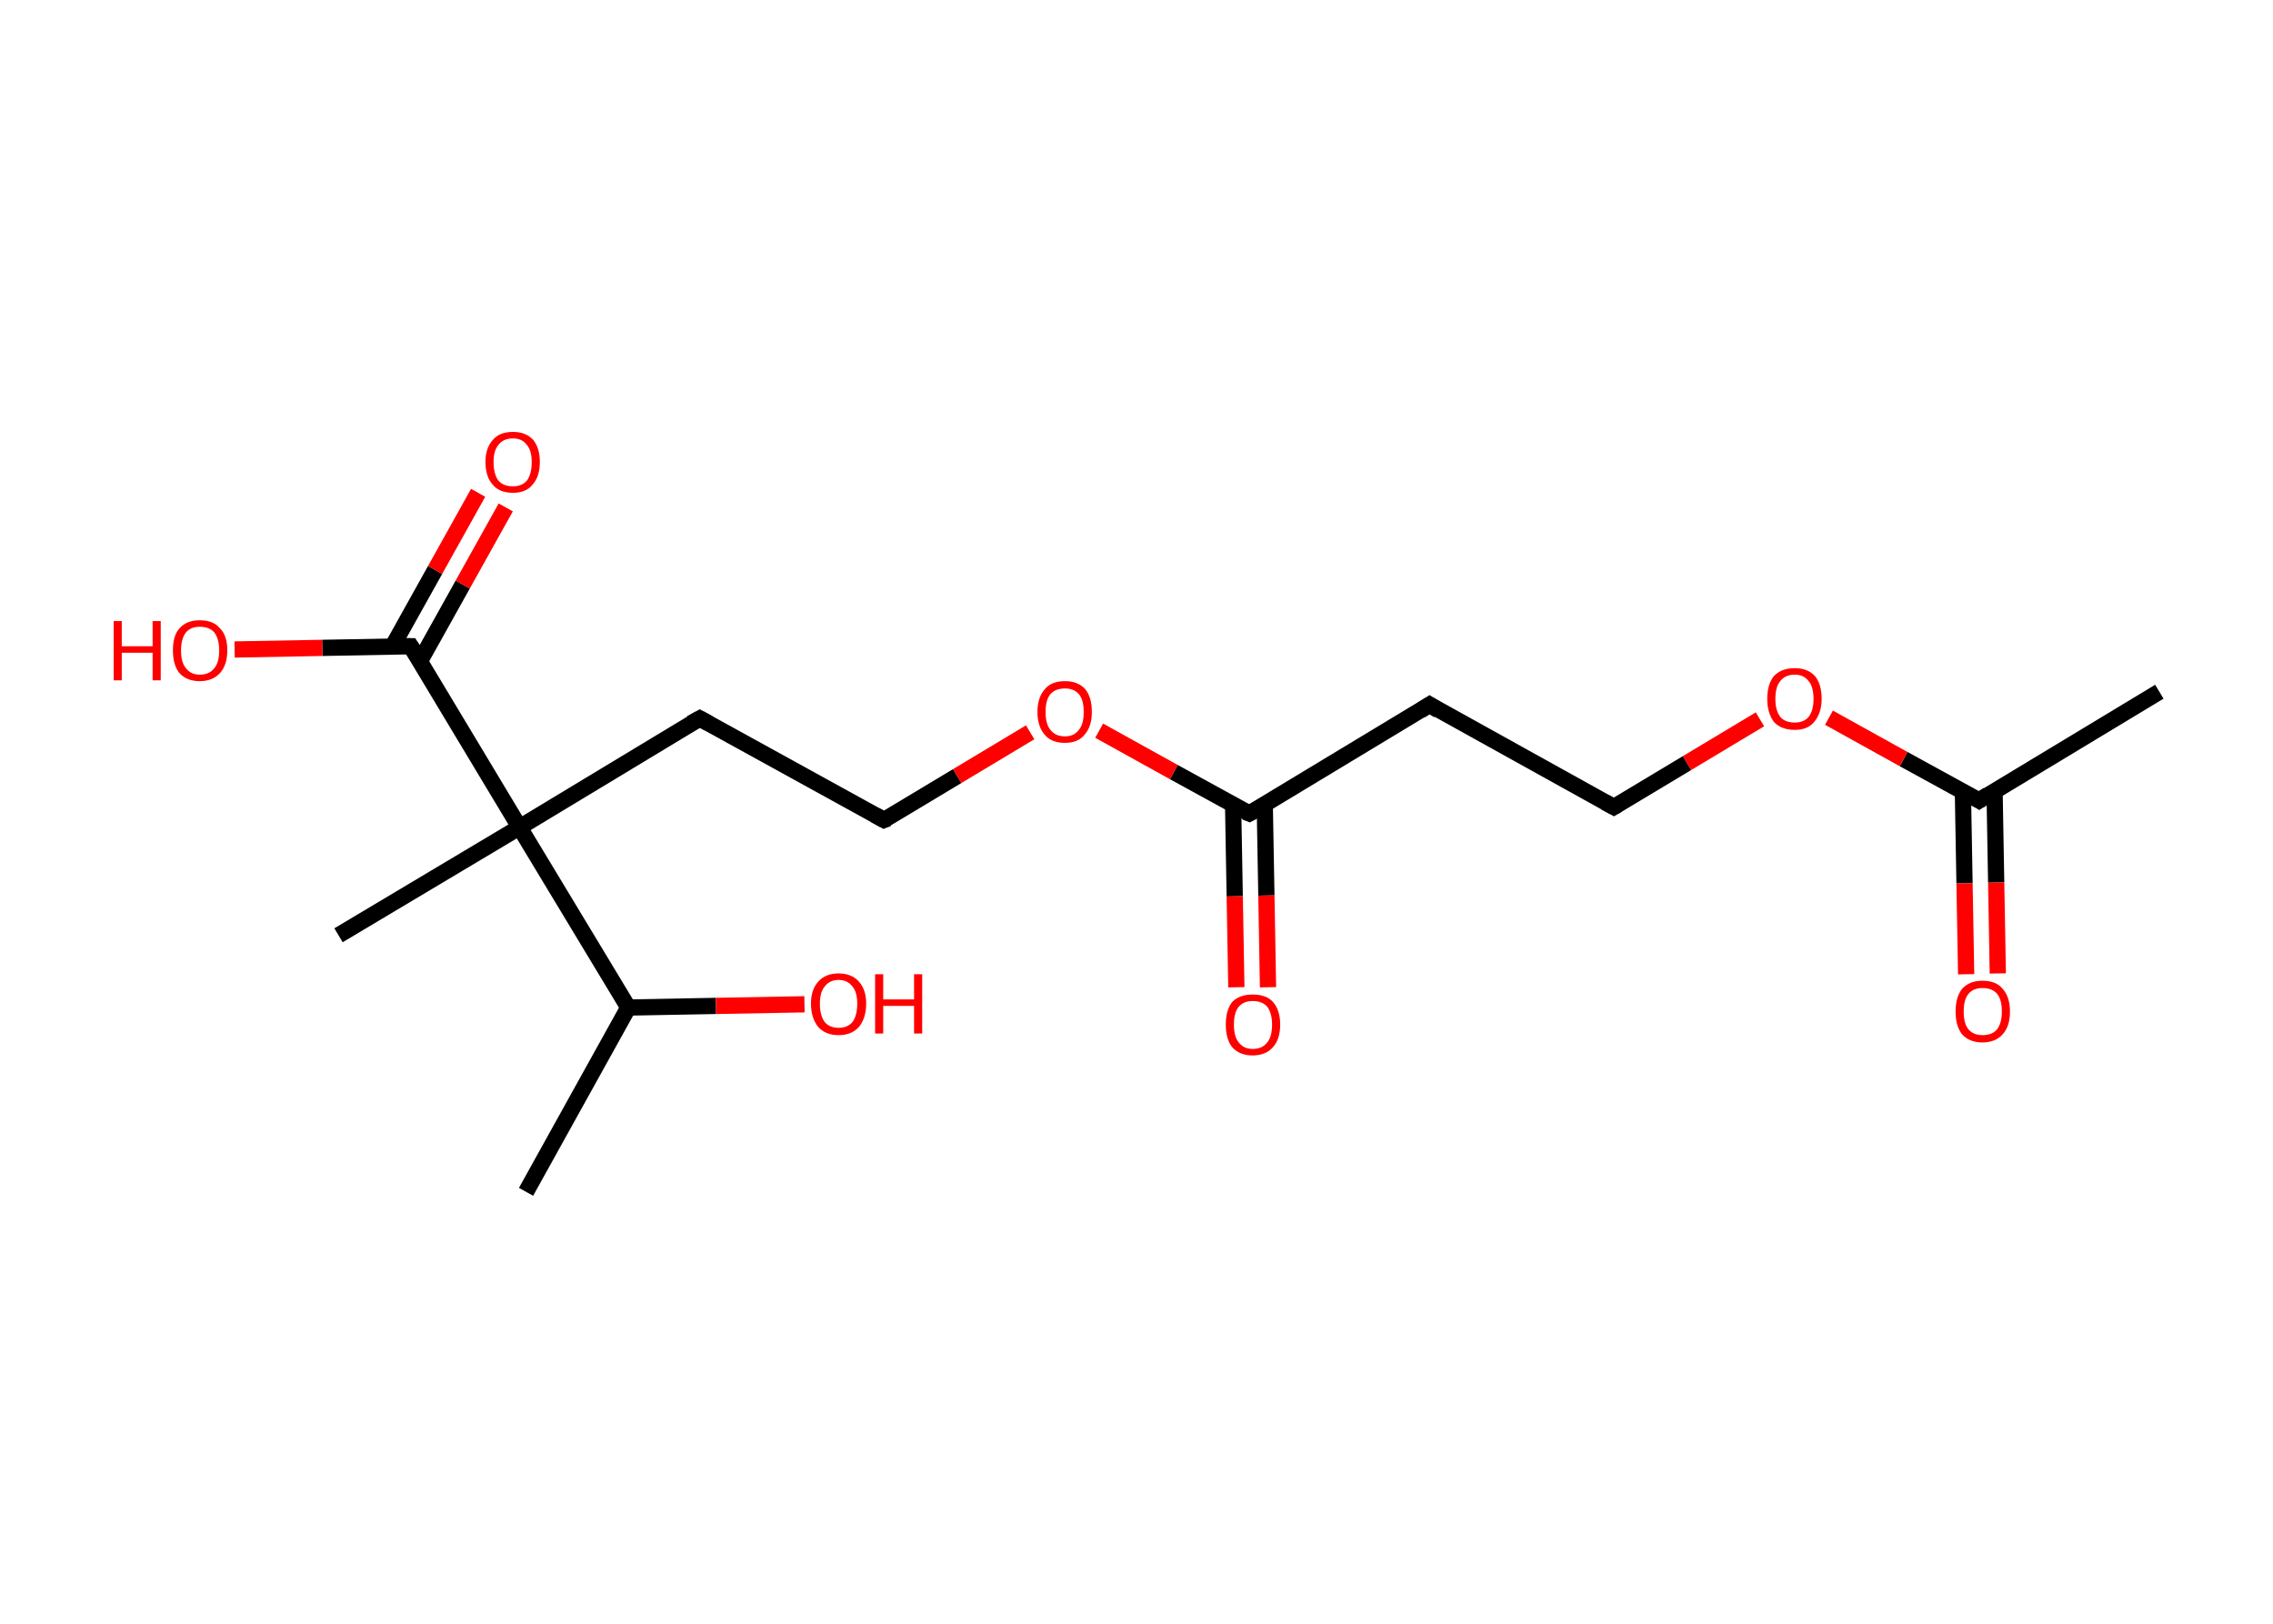 <?xml version='1.0' encoding='ASCII' standalone='yes'?>
<svg xmlns="http://www.w3.org/2000/svg" xmlns:rdkit="http://www.rdkit.org/xml" xmlns:xlink="http://www.w3.org/1999/xlink" version="1.1" baseProfile="full" xml:space="preserve" width="280px" height="200px" viewBox="0 0 280 200">
<!-- END OF HEADER -->
<rect style="opacity:1.0;fill:#FFFFFF;stroke:none" width="280.0" height="200.0" x="0.0" y="0.0"> </rect>
<path class="bond-0 atom-0 atom-1" d="M 266.0,85.2 L 243.8,98.6" style="fill:none;fill-rule:evenodd;stroke:#000000;stroke-width:2.0px;stroke-linecap:butt;stroke-linejoin:miter;stroke-opacity:1"/>
<path class="bond-1 atom-1 atom-2" d="M 241.8,97.5 L 242.0,108.8" style="fill:none;fill-rule:evenodd;stroke:#000000;stroke-width:2.0px;stroke-linecap:butt;stroke-linejoin:miter;stroke-opacity:1"/>
<path class="bond-1 atom-1 atom-2" d="M 242.0,108.8 L 242.2,120.0" style="fill:none;fill-rule:evenodd;stroke:#FF0000;stroke-width:2.0px;stroke-linecap:butt;stroke-linejoin:miter;stroke-opacity:1"/>
<path class="bond-1 atom-1 atom-2" d="M 245.7,97.4 L 245.9,108.7" style="fill:none;fill-rule:evenodd;stroke:#000000;stroke-width:2.0px;stroke-linecap:butt;stroke-linejoin:miter;stroke-opacity:1"/>
<path class="bond-1 atom-1 atom-2" d="M 245.9,108.7 L 246.1,119.9" style="fill:none;fill-rule:evenodd;stroke:#FF0000;stroke-width:2.0px;stroke-linecap:butt;stroke-linejoin:miter;stroke-opacity:1"/>
<path class="bond-2 atom-1 atom-3" d="M 243.8,98.6 L 234.5,93.5" style="fill:none;fill-rule:evenodd;stroke:#000000;stroke-width:2.0px;stroke-linecap:butt;stroke-linejoin:miter;stroke-opacity:1"/>
<path class="bond-2 atom-1 atom-3" d="M 234.5,93.5 L 225.3,88.4" style="fill:none;fill-rule:evenodd;stroke:#FF0000;stroke-width:2.0px;stroke-linecap:butt;stroke-linejoin:miter;stroke-opacity:1"/>
<path class="bond-3 atom-3 atom-4" d="M 216.8,88.6 L 207.8,94.0" style="fill:none;fill-rule:evenodd;stroke:#FF0000;stroke-width:2.0px;stroke-linecap:butt;stroke-linejoin:miter;stroke-opacity:1"/>
<path class="bond-3 atom-3 atom-4" d="M 207.8,94.0 L 198.8,99.4" style="fill:none;fill-rule:evenodd;stroke:#000000;stroke-width:2.0px;stroke-linecap:butt;stroke-linejoin:miter;stroke-opacity:1"/>
<path class="bond-4 atom-4 atom-5" d="M 198.8,99.4 L 176.1,86.8" style="fill:none;fill-rule:evenodd;stroke:#000000;stroke-width:2.0px;stroke-linecap:butt;stroke-linejoin:miter;stroke-opacity:1"/>
<path class="bond-5 atom-5 atom-6" d="M 176.1,86.8 L 153.9,100.2" style="fill:none;fill-rule:evenodd;stroke:#000000;stroke-width:2.0px;stroke-linecap:butt;stroke-linejoin:miter;stroke-opacity:1"/>
<path class="bond-6 atom-6 atom-7" d="M 151.9,99.1 L 152.1,110.4" style="fill:none;fill-rule:evenodd;stroke:#000000;stroke-width:2.0px;stroke-linecap:butt;stroke-linejoin:miter;stroke-opacity:1"/>
<path class="bond-6 atom-6 atom-7" d="M 152.1,110.4 L 152.3,121.6" style="fill:none;fill-rule:evenodd;stroke:#FF0000;stroke-width:2.0px;stroke-linecap:butt;stroke-linejoin:miter;stroke-opacity:1"/>
<path class="bond-6 atom-6 atom-7" d="M 155.8,99.1 L 156.0,110.3" style="fill:none;fill-rule:evenodd;stroke:#000000;stroke-width:2.0px;stroke-linecap:butt;stroke-linejoin:miter;stroke-opacity:1"/>
<path class="bond-6 atom-6 atom-7" d="M 156.0,110.3 L 156.2,121.6" style="fill:none;fill-rule:evenodd;stroke:#FF0000;stroke-width:2.0px;stroke-linecap:butt;stroke-linejoin:miter;stroke-opacity:1"/>
<path class="bond-7 atom-6 atom-8" d="M 153.9,100.2 L 144.6,95.1" style="fill:none;fill-rule:evenodd;stroke:#000000;stroke-width:2.0px;stroke-linecap:butt;stroke-linejoin:miter;stroke-opacity:1"/>
<path class="bond-7 atom-6 atom-8" d="M 144.6,95.1 L 135.4,90.0" style="fill:none;fill-rule:evenodd;stroke:#FF0000;stroke-width:2.0px;stroke-linecap:butt;stroke-linejoin:miter;stroke-opacity:1"/>
<path class="bond-8 atom-8 atom-9" d="M 126.9,90.2 L 117.9,95.6" style="fill:none;fill-rule:evenodd;stroke:#FF0000;stroke-width:2.0px;stroke-linecap:butt;stroke-linejoin:miter;stroke-opacity:1"/>
<path class="bond-8 atom-8 atom-9" d="M 117.9,95.6 L 108.9,101.0" style="fill:none;fill-rule:evenodd;stroke:#000000;stroke-width:2.0px;stroke-linecap:butt;stroke-linejoin:miter;stroke-opacity:1"/>
<path class="bond-9 atom-9 atom-10" d="M 108.9,101.0 L 86.2,88.5" style="fill:none;fill-rule:evenodd;stroke:#000000;stroke-width:2.0px;stroke-linecap:butt;stroke-linejoin:miter;stroke-opacity:1"/>
<path class="bond-10 atom-10 atom-11" d="M 86.2,88.5 L 64.0,101.9" style="fill:none;fill-rule:evenodd;stroke:#000000;stroke-width:2.0px;stroke-linecap:butt;stroke-linejoin:miter;stroke-opacity:1"/>
<path class="bond-11 atom-11 atom-12" d="M 64.0,101.9 L 41.7,115.2" style="fill:none;fill-rule:evenodd;stroke:#000000;stroke-width:2.0px;stroke-linecap:butt;stroke-linejoin:miter;stroke-opacity:1"/>
<path class="bond-12 atom-11 atom-13" d="M 64.0,101.9 L 50.6,79.6" style="fill:none;fill-rule:evenodd;stroke:#000000;stroke-width:2.0px;stroke-linecap:butt;stroke-linejoin:miter;stroke-opacity:1"/>
<path class="bond-13 atom-13 atom-14" d="M 51.7,81.5 L 57.0,72.0" style="fill:none;fill-rule:evenodd;stroke:#000000;stroke-width:2.0px;stroke-linecap:butt;stroke-linejoin:miter;stroke-opacity:1"/>
<path class="bond-13 atom-13 atom-14" d="M 57.0,72.0 L 62.3,62.5" style="fill:none;fill-rule:evenodd;stroke:#FF0000;stroke-width:2.0px;stroke-linecap:butt;stroke-linejoin:miter;stroke-opacity:1"/>
<path class="bond-13 atom-13 atom-14" d="M 48.3,79.7 L 53.6,70.2" style="fill:none;fill-rule:evenodd;stroke:#000000;stroke-width:2.0px;stroke-linecap:butt;stroke-linejoin:miter;stroke-opacity:1"/>
<path class="bond-13 atom-13 atom-14" d="M 53.6,70.2 L 58.9,60.7" style="fill:none;fill-rule:evenodd;stroke:#FF0000;stroke-width:2.0px;stroke-linecap:butt;stroke-linejoin:miter;stroke-opacity:1"/>
<path class="bond-14 atom-13 atom-15" d="M 50.6,79.6 L 39.7,79.8" style="fill:none;fill-rule:evenodd;stroke:#000000;stroke-width:2.0px;stroke-linecap:butt;stroke-linejoin:miter;stroke-opacity:1"/>
<path class="bond-14 atom-13 atom-15" d="M 39.7,79.8 L 28.9,80.0" style="fill:none;fill-rule:evenodd;stroke:#FF0000;stroke-width:2.0px;stroke-linecap:butt;stroke-linejoin:miter;stroke-opacity:1"/>
<path class="bond-15 atom-11 atom-16" d="M 64.0,101.9 L 77.4,124.1" style="fill:none;fill-rule:evenodd;stroke:#000000;stroke-width:2.0px;stroke-linecap:butt;stroke-linejoin:miter;stroke-opacity:1"/>
<path class="bond-16 atom-16 atom-17" d="M 77.4,124.1 L 64.8,146.8" style="fill:none;fill-rule:evenodd;stroke:#000000;stroke-width:2.0px;stroke-linecap:butt;stroke-linejoin:miter;stroke-opacity:1"/>
<path class="bond-17 atom-16 atom-18" d="M 77.4,124.1 L 88.2,123.9" style="fill:none;fill-rule:evenodd;stroke:#000000;stroke-width:2.0px;stroke-linecap:butt;stroke-linejoin:miter;stroke-opacity:1"/>
<path class="bond-17 atom-16 atom-18" d="M 88.2,123.9 L 99.1,123.7" style="fill:none;fill-rule:evenodd;stroke:#FF0000;stroke-width:2.0px;stroke-linecap:butt;stroke-linejoin:miter;stroke-opacity:1"/>
<path d="M 244.9,97.9 L 243.8,98.6 L 243.3,98.3" style="fill:none;stroke:#000000;stroke-width:2.0px;stroke-linecap:butt;stroke-linejoin:miter;stroke-opacity:1;"/>
<path d="M 199.3,99.1 L 198.8,99.4 L 197.7,98.8" style="fill:none;stroke:#000000;stroke-width:2.0px;stroke-linecap:butt;stroke-linejoin:miter;stroke-opacity:1;"/>
<path d="M 177.2,87.5 L 176.1,86.8 L 175.0,87.5" style="fill:none;stroke:#000000;stroke-width:2.0px;stroke-linecap:butt;stroke-linejoin:miter;stroke-opacity:1;"/>
<path d="M 155.0,99.6 L 153.9,100.2 L 153.4,100.0" style="fill:none;stroke:#000000;stroke-width:2.0px;stroke-linecap:butt;stroke-linejoin:miter;stroke-opacity:1;"/>
<path d="M 109.4,100.8 L 108.9,101.0 L 107.8,100.4" style="fill:none;stroke:#000000;stroke-width:2.0px;stroke-linecap:butt;stroke-linejoin:miter;stroke-opacity:1;"/>
<path d="M 87.3,89.1 L 86.2,88.5 L 85.1,89.1" style="fill:none;stroke:#000000;stroke-width:2.0px;stroke-linecap:butt;stroke-linejoin:miter;stroke-opacity:1;"/>
<path d="M 51.3,80.7 L 50.6,79.6 L 50.0,79.6" style="fill:none;stroke:#000000;stroke-width:2.0px;stroke-linecap:butt;stroke-linejoin:miter;stroke-opacity:1;"/>
<path class="atom-2" d="M 240.9 124.6 Q 240.9 122.8, 241.7 121.8 Q 242.6 120.8, 244.2 120.8 Q 245.9 120.8, 246.7 121.8 Q 247.6 122.8, 247.6 124.6 Q 247.6 126.4, 246.7 127.4 Q 245.8 128.4, 244.2 128.4 Q 242.6 128.4, 241.7 127.4 Q 240.9 126.4, 240.9 124.6 M 244.2 127.5 Q 245.4 127.5, 246.0 126.8 Q 246.6 126.0, 246.6 124.6 Q 246.6 123.1, 246.0 122.4 Q 245.4 121.7, 244.2 121.7 Q 243.1 121.7, 242.5 122.4 Q 241.9 123.1, 241.9 124.6 Q 241.9 126.1, 242.5 126.8 Q 243.1 127.5, 244.2 127.5 " fill="#FF0000"/>
<path class="atom-3" d="M 217.7 86.1 Q 217.7 84.3, 218.5 83.3 Q 219.4 82.3, 221.1 82.3 Q 222.7 82.3, 223.6 83.3 Q 224.4 84.3, 224.4 86.1 Q 224.4 87.8, 223.5 88.9 Q 222.7 89.9, 221.1 89.9 Q 219.4 89.9, 218.5 88.9 Q 217.7 87.8, 217.7 86.1 M 221.1 89.0 Q 222.2 89.0, 222.8 88.3 Q 223.4 87.5, 223.4 86.1 Q 223.4 84.6, 222.8 83.9 Q 222.2 83.1, 221.1 83.1 Q 219.9 83.1, 219.3 83.9 Q 218.7 84.6, 218.7 86.1 Q 218.7 87.5, 219.3 88.3 Q 219.9 89.0, 221.1 89.0 " fill="#FF0000"/>
<path class="atom-7" d="M 151.0 126.2 Q 151.0 124.4, 151.8 123.4 Q 152.7 122.5, 154.3 122.5 Q 156.0 122.5, 156.8 123.4 Q 157.7 124.4, 157.7 126.2 Q 157.7 128.0, 156.8 129.0 Q 155.9 130.0, 154.3 130.0 Q 152.7 130.0, 151.8 129.0 Q 151.0 128.0, 151.0 126.2 M 154.3 129.2 Q 155.5 129.2, 156.1 128.4 Q 156.7 127.7, 156.7 126.2 Q 156.7 124.8, 156.1 124.0 Q 155.5 123.3, 154.3 123.3 Q 153.2 123.3, 152.6 124.0 Q 152.0 124.7, 152.0 126.2 Q 152.0 127.7, 152.6 128.4 Q 153.2 129.2, 154.3 129.2 " fill="#FF0000"/>
<path class="atom-8" d="M 127.8 87.7 Q 127.8 85.9, 128.7 84.9 Q 129.5 83.9, 131.2 83.9 Q 132.8 83.9, 133.7 84.9 Q 134.5 85.9, 134.5 87.7 Q 134.5 89.5, 133.6 90.5 Q 132.8 91.5, 131.2 91.5 Q 129.5 91.5, 128.7 90.5 Q 127.8 89.5, 127.8 87.7 M 131.2 90.7 Q 132.3 90.7, 132.9 89.9 Q 133.5 89.2, 133.5 87.7 Q 133.5 86.2, 132.9 85.5 Q 132.3 84.8, 131.2 84.8 Q 130.0 84.8, 129.4 85.5 Q 128.8 86.2, 128.8 87.7 Q 128.8 89.2, 129.4 89.9 Q 130.0 90.7, 131.2 90.7 " fill="#FF0000"/>
<path class="atom-14" d="M 59.8 56.9 Q 59.8 55.2, 60.7 54.2 Q 61.5 53.2, 63.2 53.2 Q 64.8 53.2, 65.7 54.2 Q 66.5 55.2, 66.5 56.9 Q 66.5 58.7, 65.6 59.7 Q 64.8 60.7, 63.2 60.7 Q 61.5 60.7, 60.7 59.7 Q 59.8 58.7, 59.8 56.9 M 63.2 59.9 Q 64.3 59.9, 64.9 59.2 Q 65.5 58.4, 65.5 56.9 Q 65.5 55.5, 64.9 54.8 Q 64.3 54.0, 63.2 54.0 Q 62.0 54.0, 61.4 54.8 Q 60.8 55.5, 60.8 56.9 Q 60.8 58.4, 61.4 59.2 Q 62.0 59.9, 63.2 59.9 " fill="#FF0000"/>
<path class="atom-15" d="M 14.0 76.5 L 15.0 76.5 L 15.0 79.6 L 18.8 79.6 L 18.8 76.5 L 19.8 76.5 L 19.8 83.8 L 18.8 83.8 L 18.8 80.4 L 15.0 80.4 L 15.0 83.8 L 14.0 83.8 L 14.0 76.5 " fill="#FF0000"/>
<path class="atom-15" d="M 21.3 80.1 Q 21.3 78.3, 22.1 77.4 Q 23.0 76.4, 24.6 76.4 Q 26.3 76.4, 27.1 77.4 Q 28.0 78.3, 28.0 80.1 Q 28.0 81.9, 27.1 82.9 Q 26.2 83.9, 24.6 83.9 Q 23.0 83.9, 22.1 82.9 Q 21.3 81.9, 21.3 80.1 M 24.6 83.1 Q 25.8 83.1, 26.4 82.3 Q 27.0 81.6, 27.0 80.1 Q 27.0 78.7, 26.4 77.9 Q 25.8 77.2, 24.6 77.2 Q 23.5 77.2, 22.9 77.9 Q 22.3 78.7, 22.3 80.1 Q 22.3 81.6, 22.9 82.3 Q 23.5 83.1, 24.6 83.1 " fill="#FF0000"/>
<path class="atom-18" d="M 99.9 123.6 Q 99.9 121.9, 100.8 120.9 Q 101.7 119.9, 103.3 119.9 Q 104.9 119.9, 105.8 120.9 Q 106.7 121.9, 106.7 123.6 Q 106.7 125.4, 105.8 126.5 Q 104.9 127.5, 103.3 127.5 Q 101.7 127.5, 100.8 126.5 Q 99.9 125.4, 99.9 123.6 M 103.3 126.6 Q 104.4 126.6, 105.0 125.9 Q 105.6 125.1, 105.6 123.6 Q 105.6 122.2, 105.0 121.5 Q 104.4 120.7, 103.3 120.7 Q 102.2 120.7, 101.6 121.5 Q 101.0 122.2, 101.0 123.6 Q 101.0 125.1, 101.6 125.9 Q 102.2 126.6, 103.3 126.6 " fill="#FF0000"/>
<path class="atom-18" d="M 107.8 120.0 L 108.8 120.0 L 108.8 123.1 L 112.6 123.1 L 112.6 120.0 L 113.6 120.0 L 113.6 127.3 L 112.6 127.3 L 112.6 123.9 L 108.8 123.9 L 108.8 127.3 L 107.8 127.3 L 107.8 120.0 " fill="#FF0000"/>
</svg>
